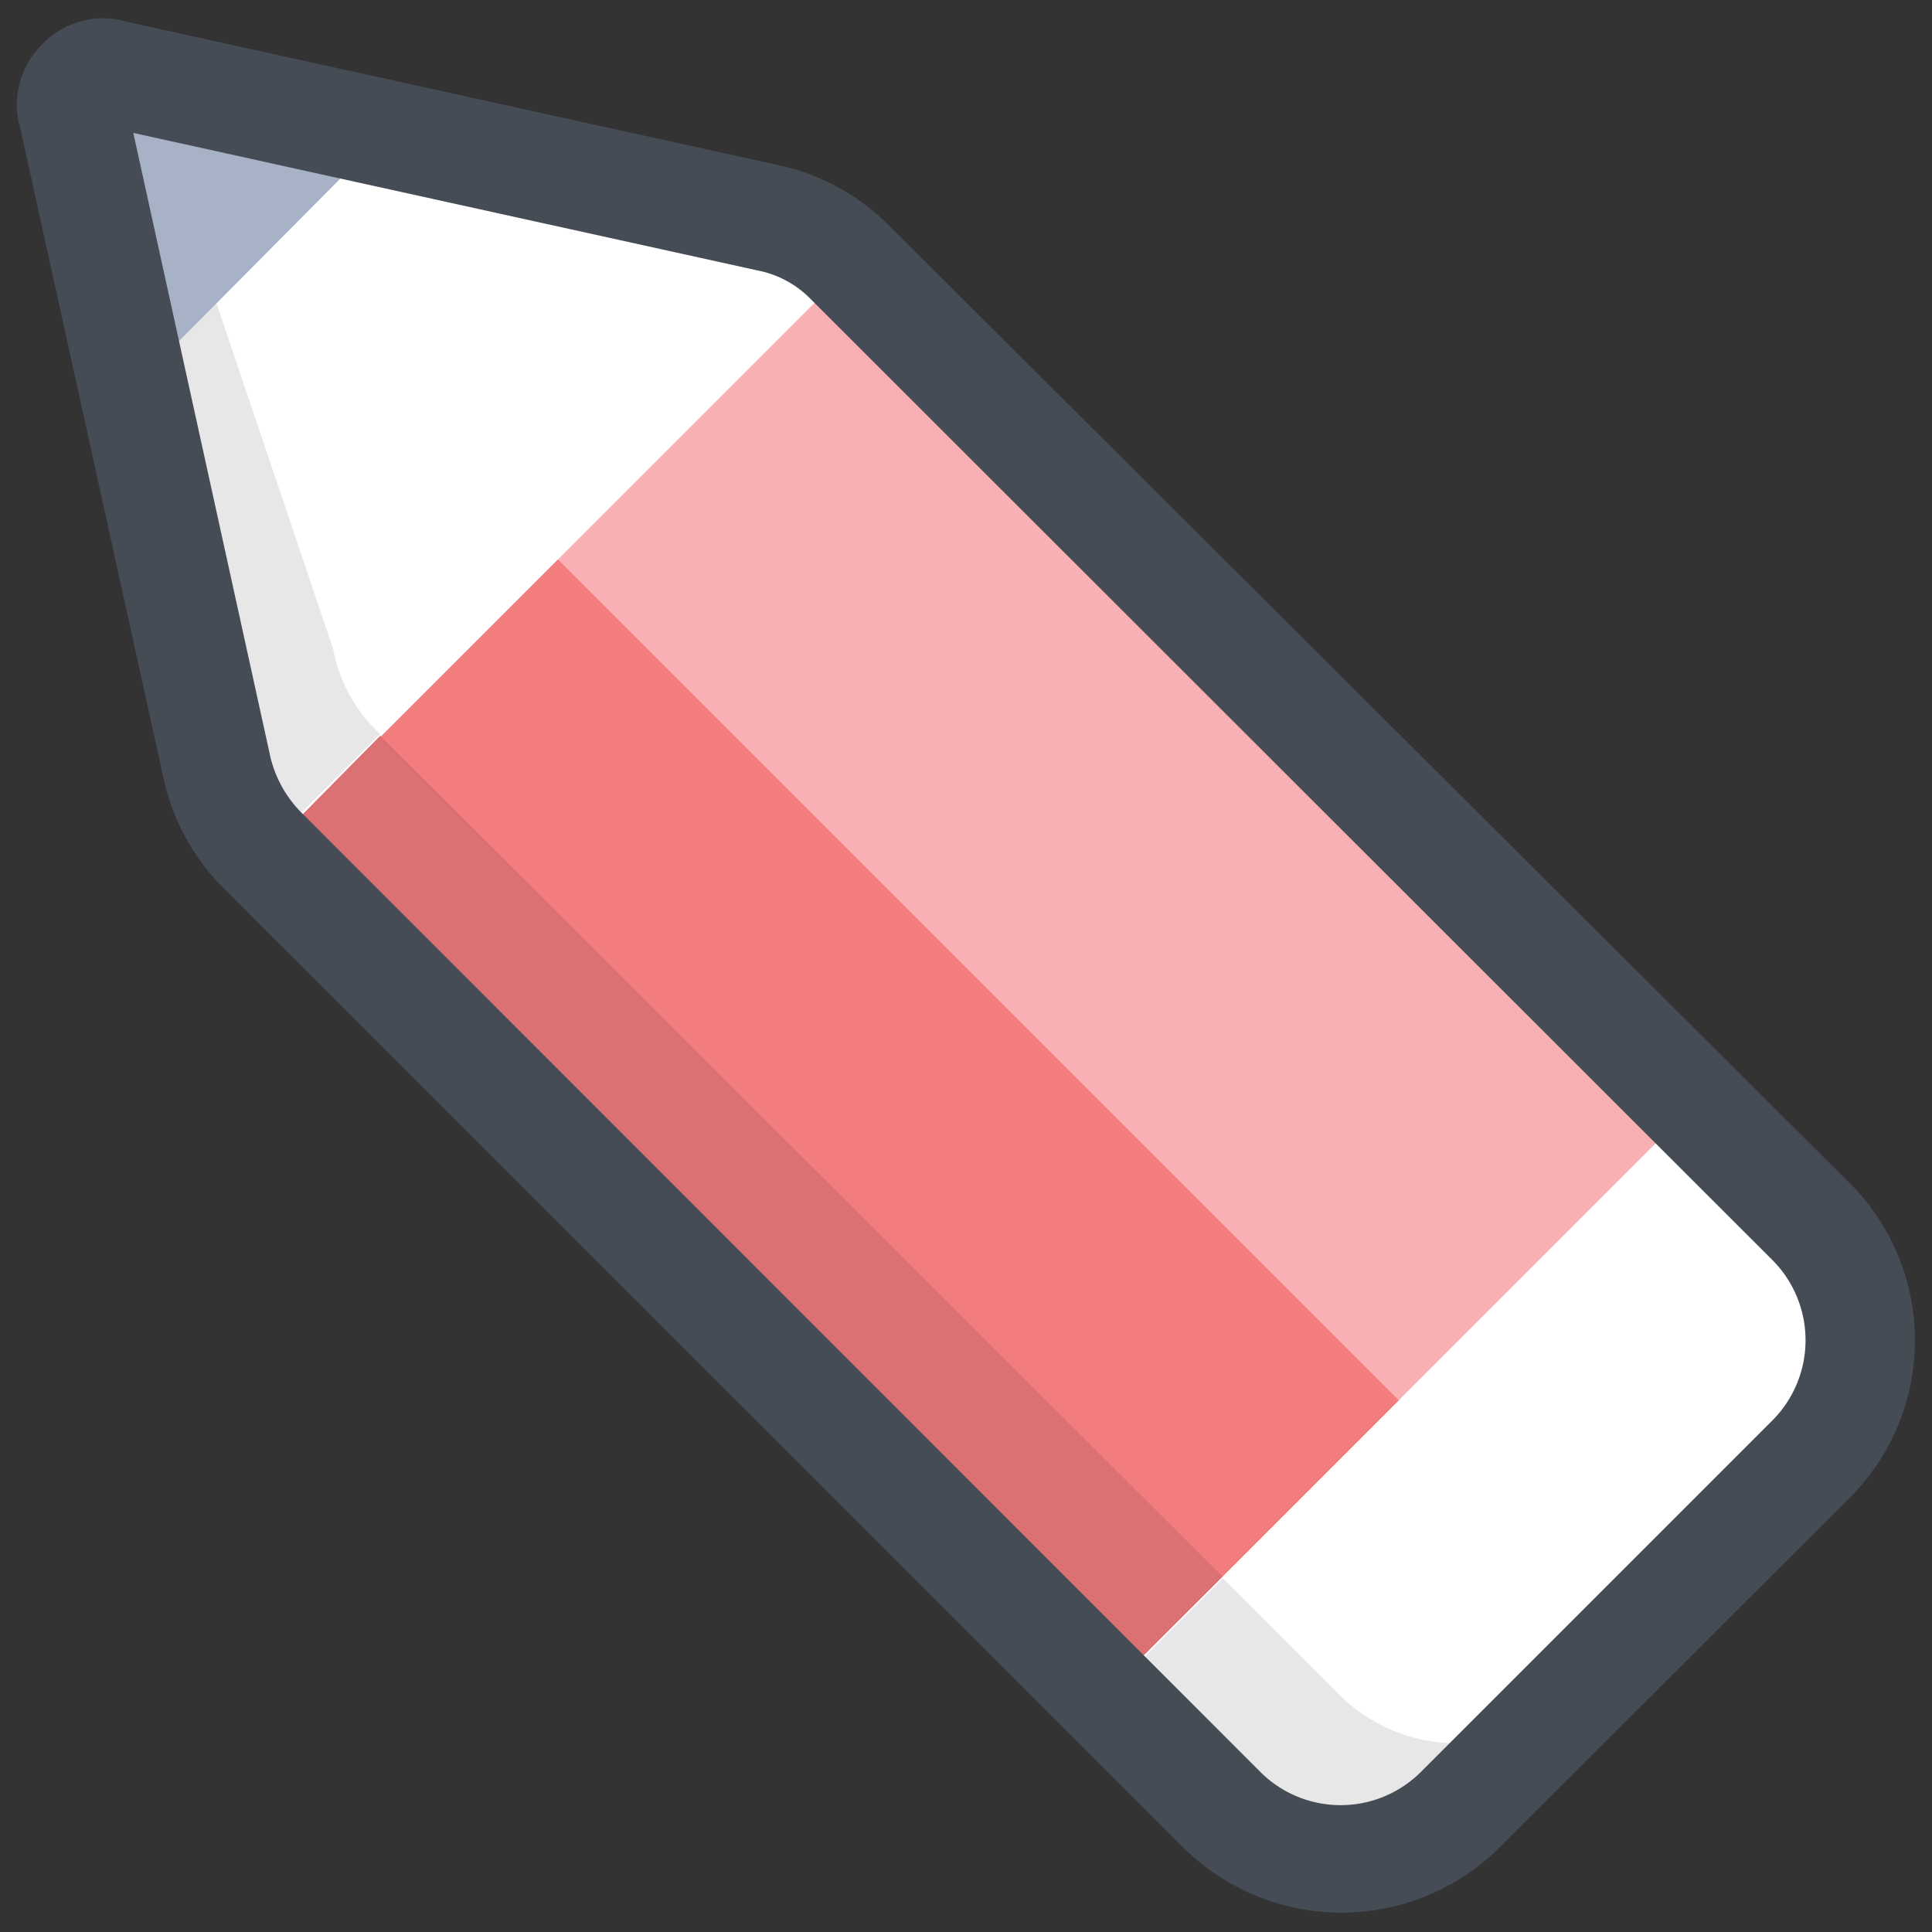 <svg id="icon" xmlns="http://www.w3.org/2000/svg" width="50" height="50" viewBox="0 0 50 50"><rect x="0" y="0" width="50" height="50" fill="#333333" stroke="none"/><defs><style>.cls-1{fill:#e1e0df}.cls-2{fill:#fff}.cls-5{fill:#e7e7e7}</style></defs><path class="cls-1" d="M48 33.89a4.37 4.37 0 0 0-.61-1.55 4.78 4.78 0 0 1 .61 1.55z"/><path class="cls-2" d="M1.9 3l3.76 16.88A4.44 4.44 0 0 0 6.83 22l24.86 24.86a4.32 4.32 0 0 0 6.11 0l9.07-9.12a4.32 4.32 0 0 0 0-6.11L22 6.77a4.57 4.57 0 0 0-2.11-1.17l-17-3.67a.82.82 0 0 0-1 1"/><path class="cls-2" d="M28.59 43.85l3.05 3a4.3 4.3 0 0 0 6.11 0l9.16-9.11a4.32 4.32 0 0 0 0-6.11l-3-3.06-15.32 15.28"/><path fill="#f8b0b4" d="M14.44 14.48l7.61-7.61 21.76 21.76-15.22 15.22L6.83 22.09l7.61-7.61"/><path fill="#f37c7e" d="M14.44 14.48L36.2 36.24l-7.61 7.61L6.83 22.09l7.61-7.61"/><path class="cls-5" d="M9.84 19a4 4 0 0 1-1.22-2.21L4.48 4.52 3 1.93h-.1a.83.83 0 0 0-1.08.76.42.42 0 0 0 .03.31l3.76 16.88A4.52 4.52 0 0 0 6.78 22v.05l3-3m21.8 21.8l-3 3 3-3M40.76 43.85a4.32 4.32 0 0 1-6.11 0l-3-3-3 3v.05l3.05 3a4.24 4.24 0 0 0 3 1.27 4.31 4.31 0 0 0 3-1.27l3.06-3"/><path fill="#dc7173" d="M31.64 40.8L9.84 19.04l-3.01 3.05 21.76 21.76.04-.05 3.01-3"/><path d="M2.93 1.93l7.24 1.32-7 7.05L1.85 3a.86.86 0 0 1 1.08-1.07z" fill="#a8b2c6"/><path class="cls-1" d="M32.3 47.47a4.75 4.75 0 0 0 1.55.66 5.14 5.14 0 0 1-1.55-.66z"/><path fill="none" d="M43.81 28.62L28.59 43.85"/><path d="M1.1 1.14A2.18 2.18 0 0 1 3.31.57l16.86 3.71A5.72 5.72 0 0 1 23 5.83l24.9 24.82a5.75 5.75 0 0 1 0 8.08l-9.12 9.11a5.81 5.81 0 0 1-8.13 0L5.8 23a5.75 5.75 0 0 1-1.55-2.78L.53 3.34a2.19 2.19 0 0 1 .57-2.2zm44.78 35.61a2.94 2.94 0 0 0 0-4.13L21 7.76A2.62 2.62 0 0 0 19.61 7L3.45 3.44 7 19.6a3.06 3.06 0 0 0 .77 1.4l24.86 24.87a2.94 2.94 0 0 0 4.13 0z" fill="#464c55"/></svg>